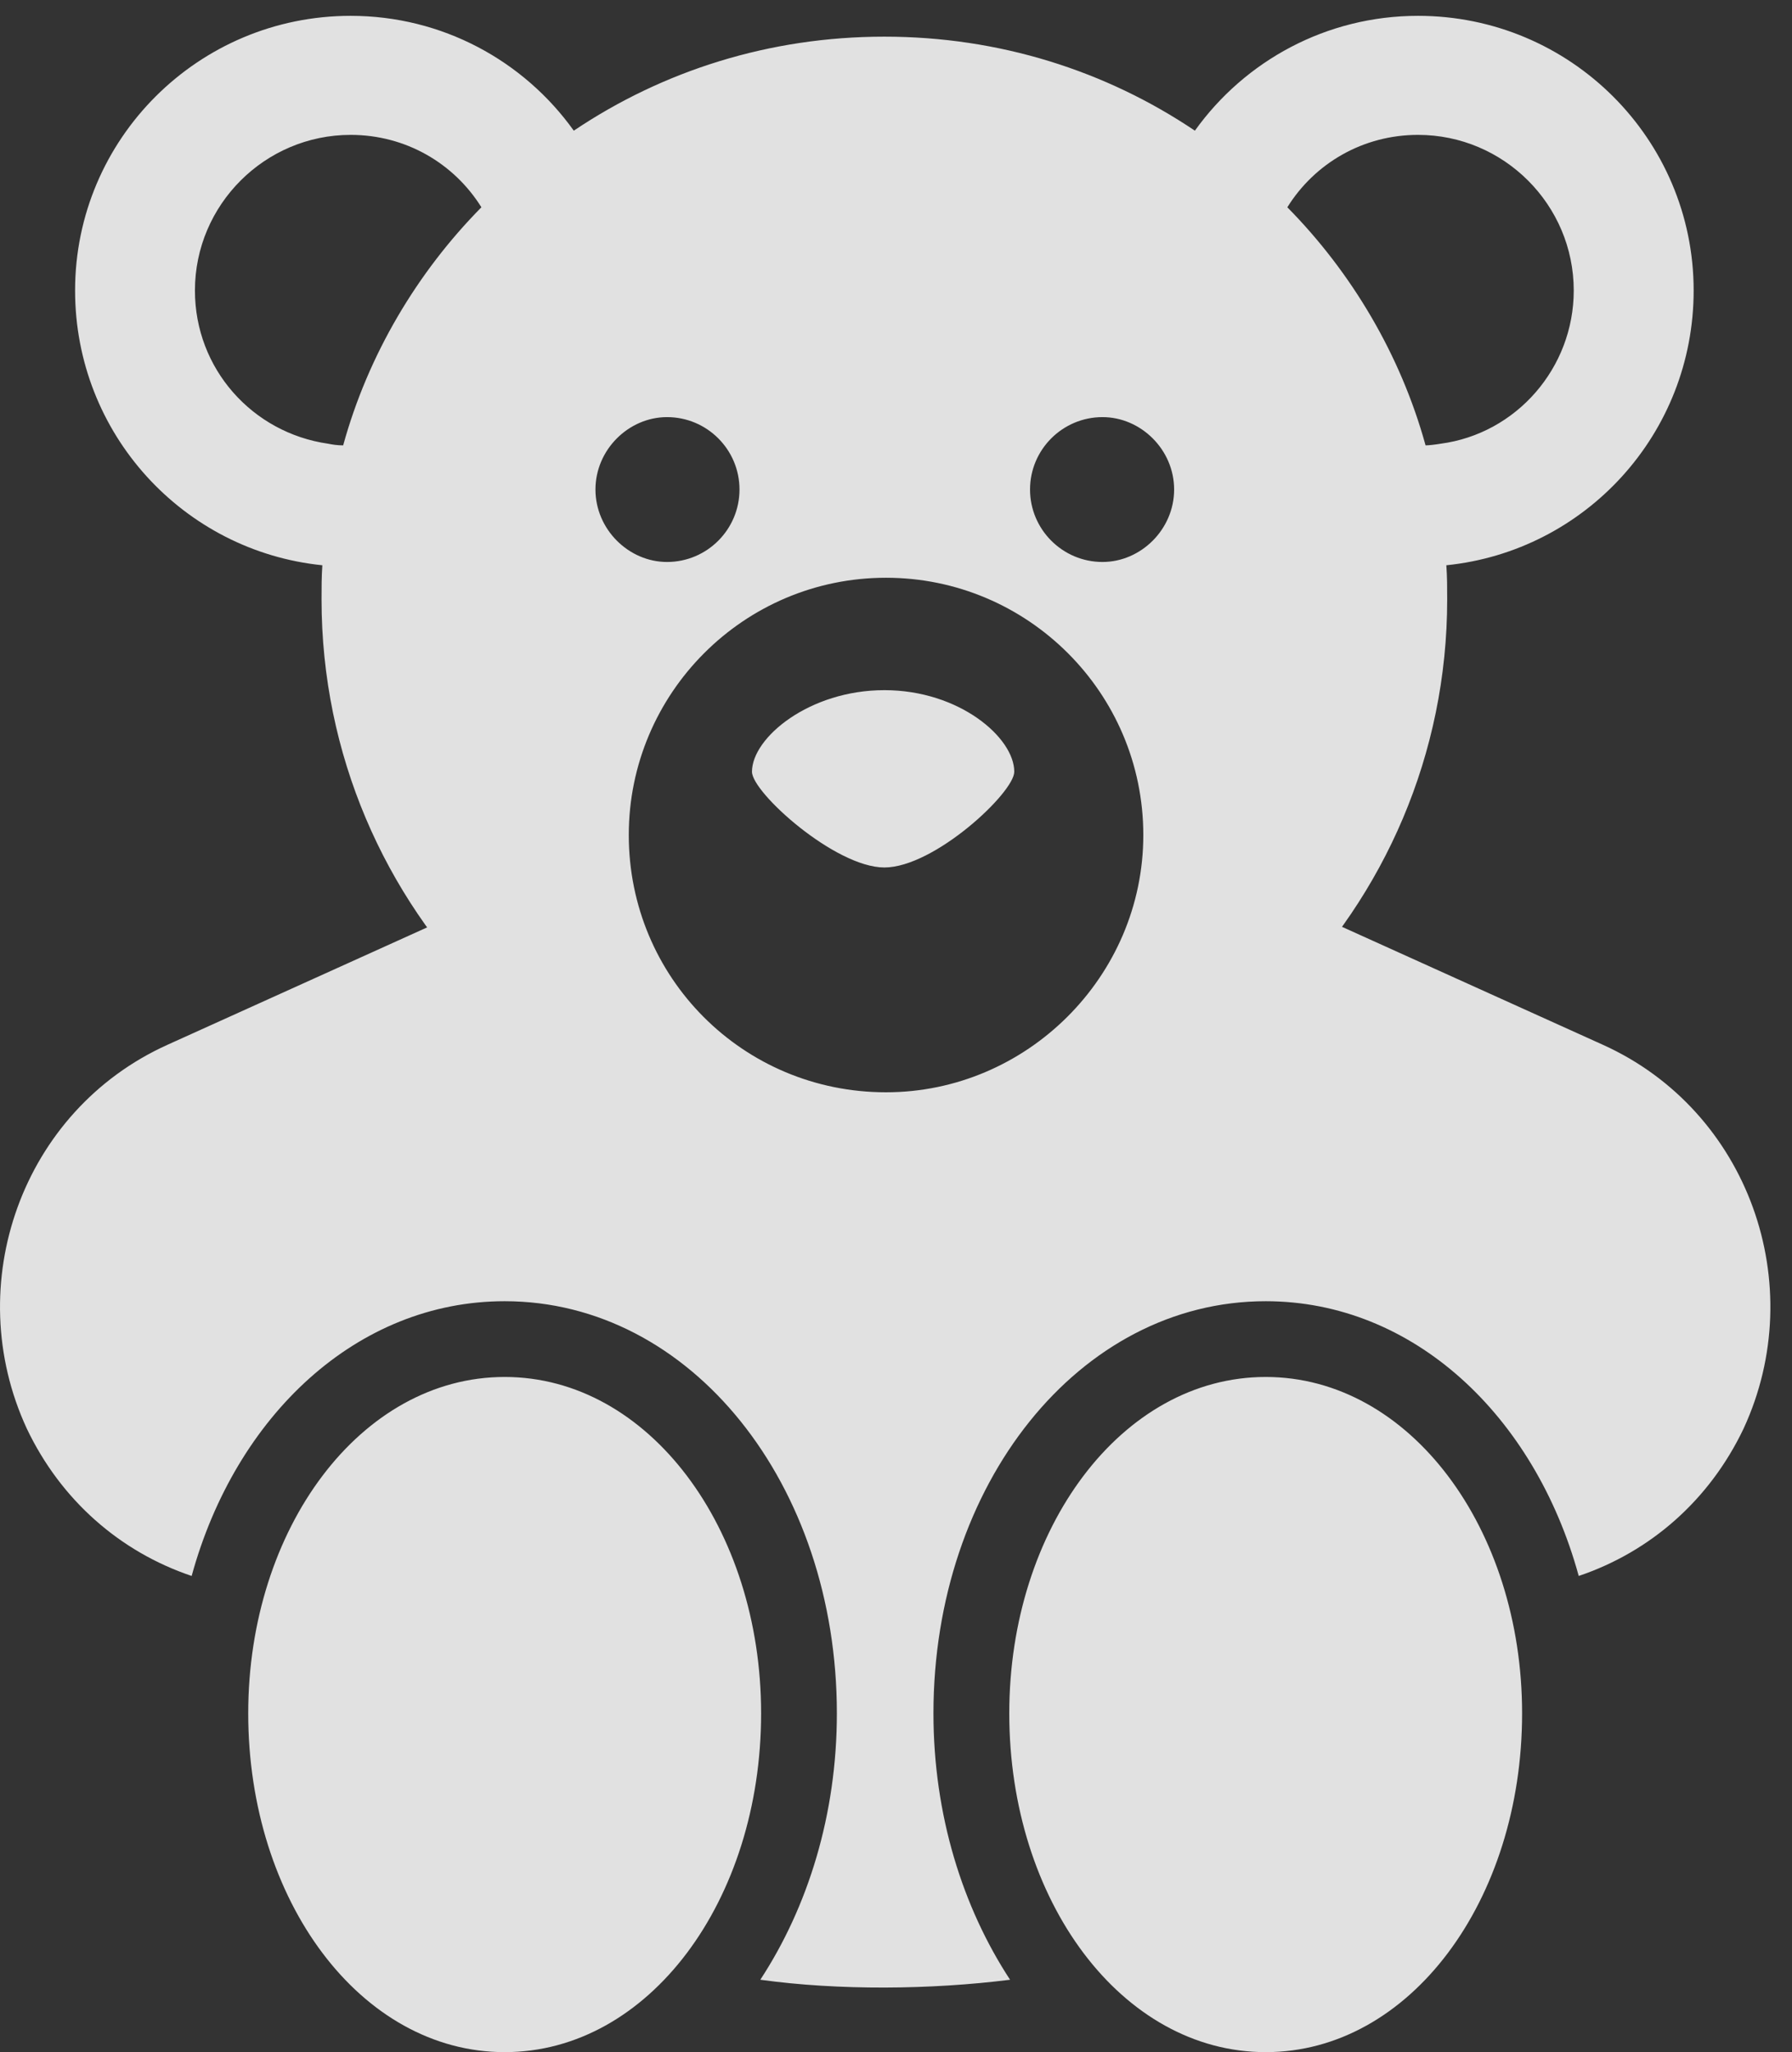 <?xml version="1.0" encoding="UTF-8"?>
<!--Generator: Apple Native CoreSVG 326-->
<!DOCTYPE svg
PUBLIC "-//W3C//DTD SVG 1.1//EN"
       "http://www.w3.org/Graphics/SVG/1.1/DTD/svg11.dtd">
<svg version="1.1" xmlns="http://www.w3.org/2000/svg" xmlns:xlink="http://www.w3.org/1999/xlink" viewBox="0 0 29.426 33.701">
 <rect x="0" y="0" width="29.426" height="33.701" fill="#333333" stroke="none"/>
 <g>
  <rect height="33.701" opacity="0" width="29.426" x="0" y="0"/>
  <path d="M14.522 19.086C19.621 19.086 23.764 14.943 23.764 9.844C23.764 9.652 23.764 9.475 23.75 9.283C26.034 9.051 27.811 7.123 27.811 4.771C27.811 2.283 25.787 0.26 23.285 0.26C21.782 0.26 20.442 0.998 19.621 2.146C18.159 1.162 16.409 0.602 14.522 0.602C12.635 0.602 10.885 1.162 9.422 2.146C8.602 0.998 7.262 0.26 5.758 0.26C3.256 0.26 1.233 2.283 1.233 4.771C1.233 7.123 3.01 9.051 5.293 9.283C5.28 9.475 5.28 9.652 5.28 9.844C5.28 14.943 9.422 19.086 14.522 19.086ZM10.953 9.229C10.325 9.229 9.778 8.695 9.778 8.039C9.778 7.383 10.325 6.85 10.953 6.85C11.61 6.85 12.143 7.383 12.143 8.039C12.143 8.695 11.61 9.229 10.953 9.229ZM18.104 9.229C17.448 9.229 16.914 8.695 16.914 8.039C16.914 7.383 17.448 6.85 18.104 6.85C18.733 6.85 19.28 7.383 19.28 8.039C19.28 8.695 18.733 9.229 18.104 9.229ZM5.758 2.215C6.66 2.215 7.453 2.68 7.905 3.404C6.852 4.471 6.045 5.824 5.635 7.314C5.539 7.314 5.457 7.301 5.389 7.287C4.145 7.109 3.201 6.057 3.201 4.771C3.201 3.363 4.35 2.215 5.758 2.215ZM23.285 2.215C24.694 2.215 25.842 3.363 25.842 4.771C25.842 6.043 24.899 7.123 23.655 7.287C23.573 7.301 23.463 7.314 23.409 7.314C22.998 5.824 22.192 4.471 21.139 3.404C21.59 2.68 22.383 2.215 23.285 2.215ZM14.549 17.938C12.198 17.938 10.325 16.051 10.325 13.713C10.325 11.389 12.211 9.488 14.549 9.488C16.873 9.488 18.774 11.375 18.774 13.713C18.774 16.037 16.86 17.938 14.549 17.938ZM14.522 14.246C15.342 14.246 16.655 13.016 16.655 12.674C16.655 12.113 15.752 11.334 14.522 11.334C13.291 11.334 12.348 12.113 12.348 12.674C12.348 13.016 13.715 14.246 14.522 14.246ZM26.321 17.158L21.303 14.889L15.834 18.539L13.237 18.539L7.768 14.889L2.75 17.158C0.358 18.238-0.654 21.096 0.44 23.461C1 24.637 1.971 25.484 3.147 25.881C3.871 23.242 5.867 21.369 8.287 21.369C11.35 21.369 13.742 24.377 13.742 28.137C13.742 29.805 13.264 31.322 12.485 32.512C13.77 32.69 15.287 32.676 16.586 32.512C15.807 31.322 15.328 29.805 15.328 28.137C15.328 24.377 17.721 21.369 20.784 21.369C23.203 21.369 25.2 23.242 25.924 25.881C27.1 25.484 28.071 24.637 28.631 23.461C29.725 21.096 28.713 18.238 26.321 17.158ZM8.287 33.701C10.653 33.701 12.498 31.213 12.498 28.137C12.498 25.102 10.653 22.613 8.287 22.613C5.922 22.613 4.076 25.102 4.076 28.137C4.076 31.213 5.922 33.701 8.287 33.701ZM20.784 33.701C23.149 33.701 24.994 31.213 24.994 28.137C24.994 25.102 23.149 22.613 20.784 22.613C18.418 22.613 16.573 25.102 16.573 28.137C16.573 31.213 18.418 33.701 20.784 33.701Z" fill="white" fill-opacity="0.85"/>
 </g>
</svg>
